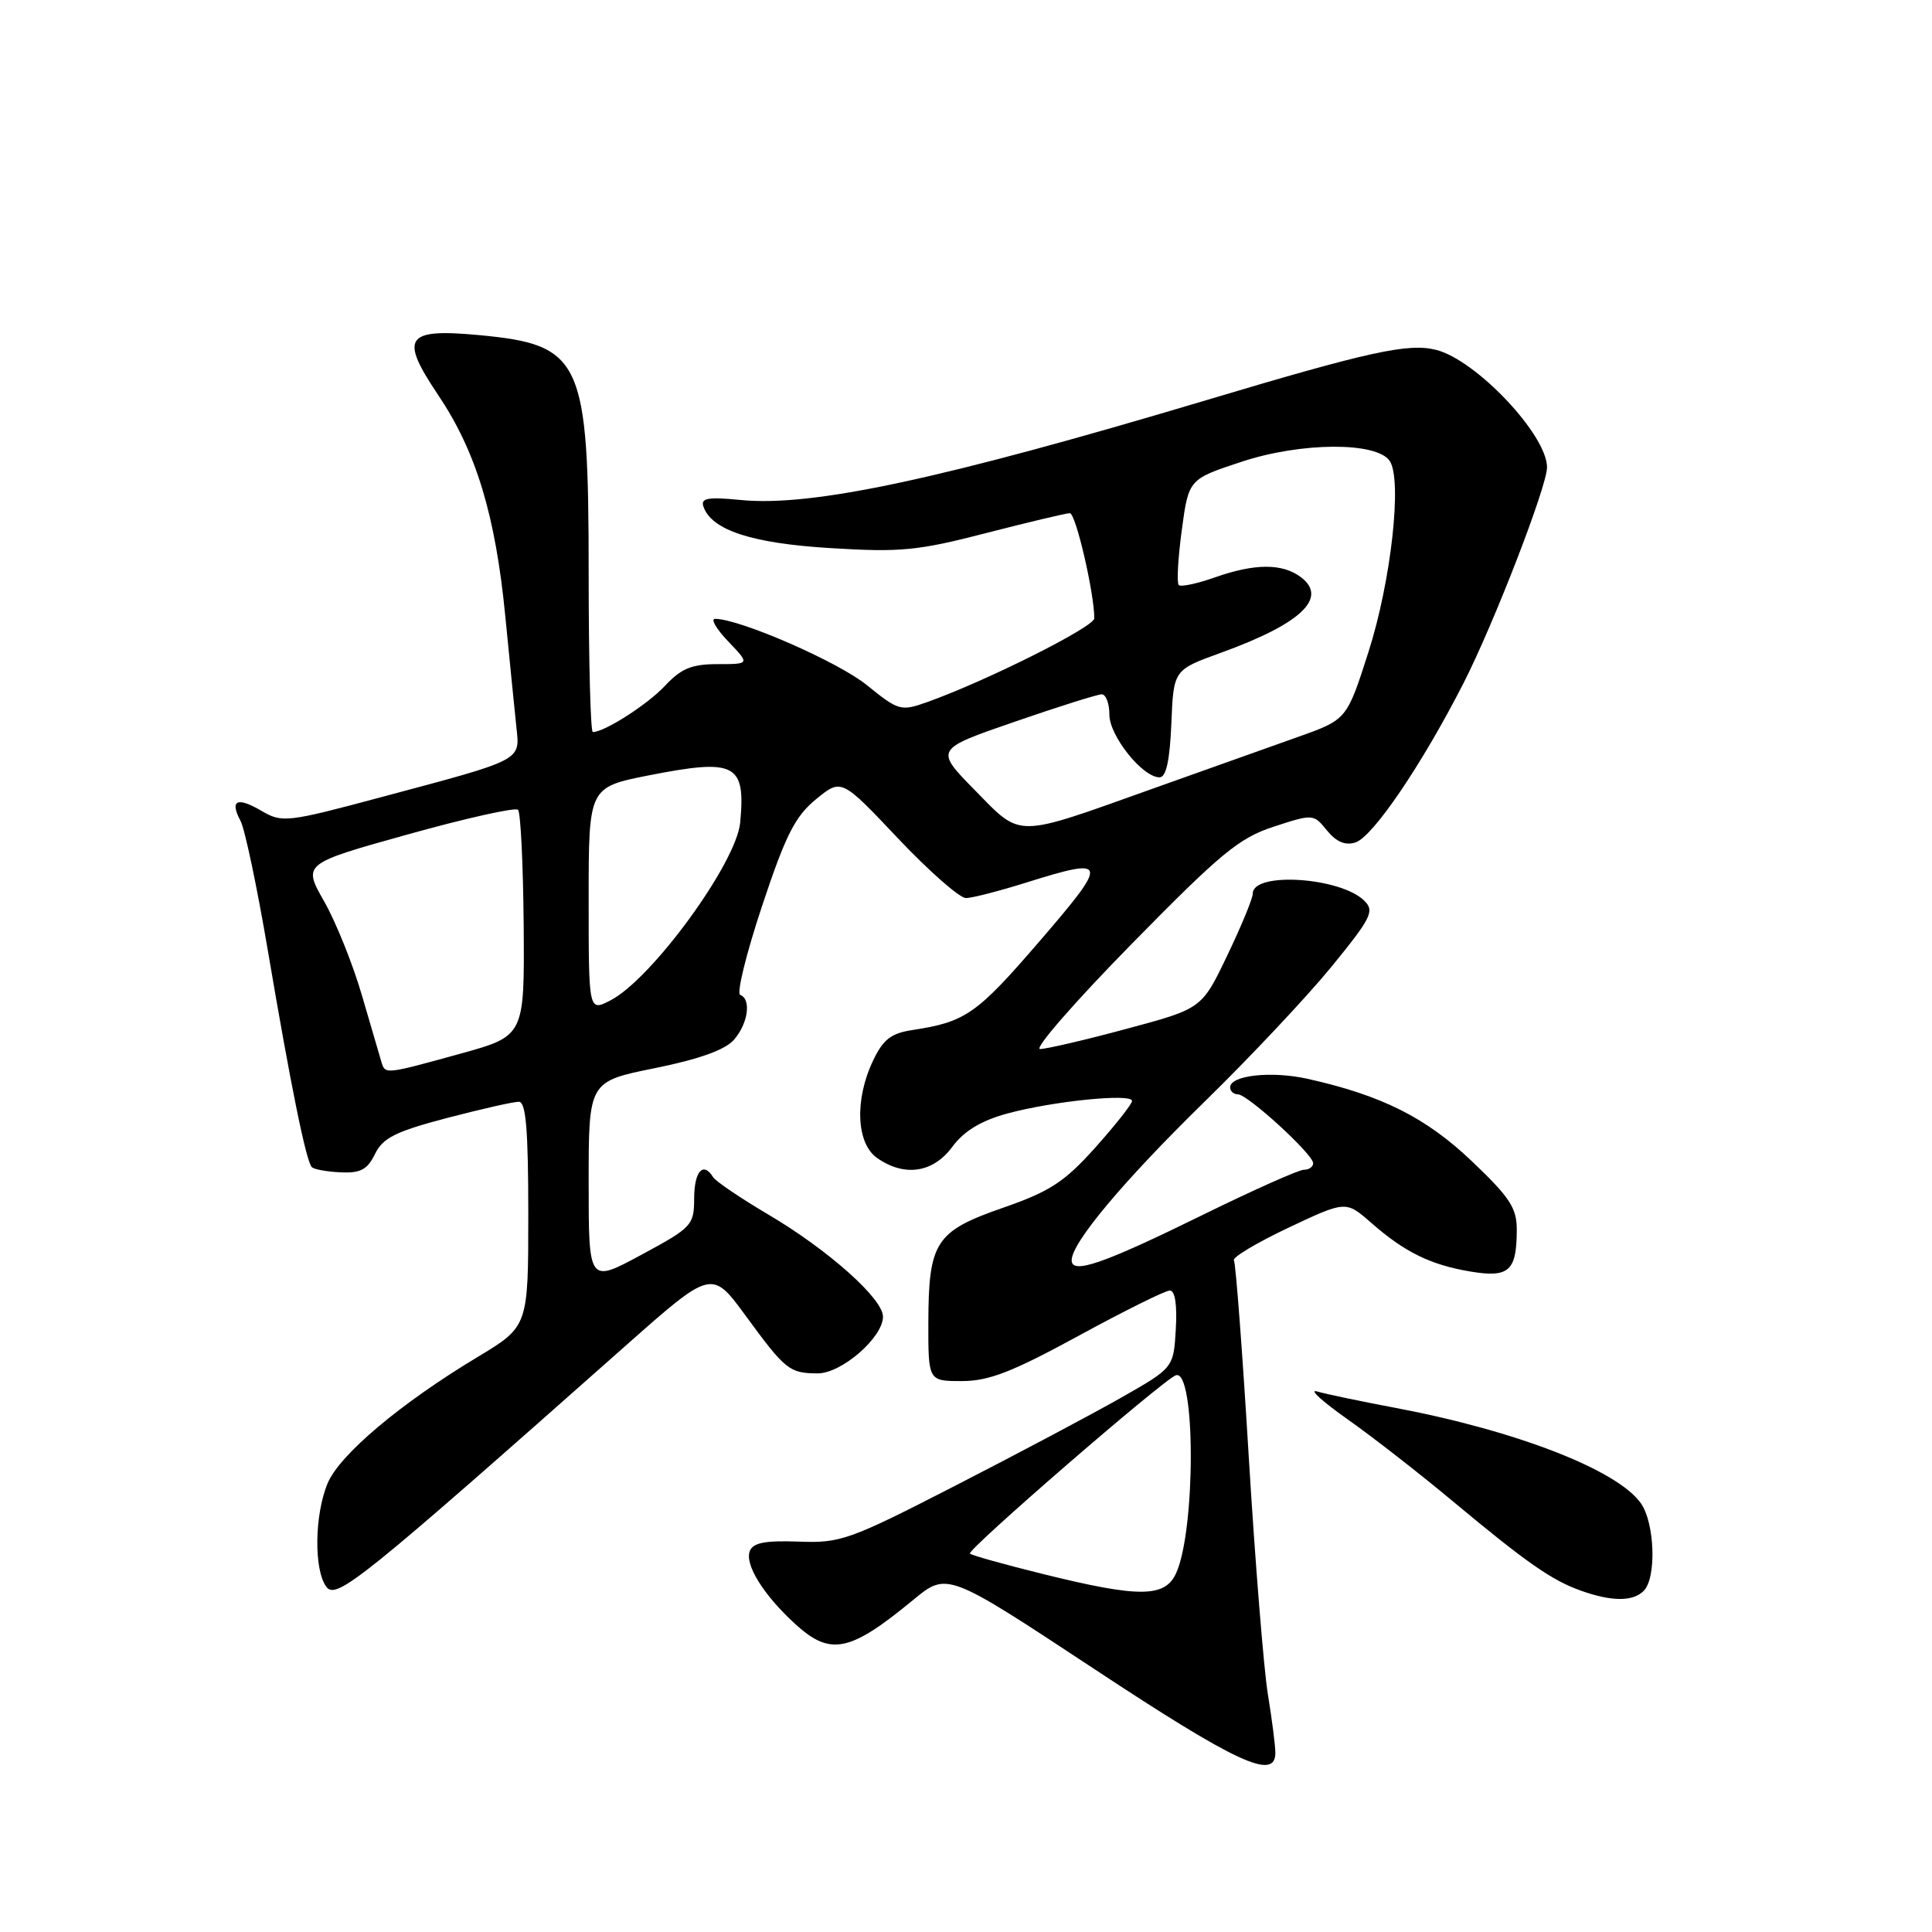 <?xml version="1.0" encoding="UTF-8" standalone="no"?>
<!DOCTYPE svg PUBLIC "-//W3C//DTD SVG 1.1//EN" "http://www.w3.org/Graphics/SVG/1.1/DTD/svg11.dtd" >
<svg xmlns="http://www.w3.org/2000/svg" xmlns:xlink="http://www.w3.org/1999/xlink" version="1.1" viewBox="0 0 256 256">
 <g >
 <path fill="currentColor"
d=" M 168.99 232.25 C 168.99 231.29 168.54 227.80 168.00 224.50 C 167.46 221.20 166.32 207.07 165.47 193.10 C 164.63 179.13 163.74 167.39 163.50 167.00 C 163.26 166.62 166.50 164.68 170.70 162.69 C 178.33 159.09 178.33 159.09 181.68 162.02 C 186.11 165.91 189.57 167.61 194.87 168.49 C 199.94 169.33 200.96 168.42 200.98 163.03 C 201.00 160.07 200.10 158.70 195.01 153.85 C 188.94 148.08 183.11 145.15 173.27 142.95 C 168.48 141.88 163.00 142.48 163.00 144.08 C 163.00 144.59 163.46 145.00 164.02 145.00 C 165.31 145.00 174.00 152.95 174.00 154.13 C 174.00 154.61 173.45 155.00 172.77 155.00 C 172.09 155.00 166.12 157.67 159.49 160.92 C 146.22 167.45 142.00 168.92 142.00 166.99 C 142.00 164.67 148.88 156.47 159.67 145.92 C 165.63 140.10 173.16 132.09 176.41 128.12 C 181.69 121.65 182.16 120.73 180.80 119.37 C 177.66 116.23 166.00 115.47 166.00 118.40 C 166.00 119.04 164.48 122.73 162.62 126.60 C 159.25 133.65 159.25 133.65 149.29 136.32 C 143.81 137.80 138.65 139.00 137.81 139.00 C 136.98 139.00 142.41 132.76 149.90 125.13 C 161.75 113.05 164.18 111.04 168.77 109.54 C 173.99 107.84 174.05 107.84 175.83 110.04 C 177.06 111.55 178.25 112.06 179.60 111.63 C 181.91 110.89 188.39 101.35 193.91 90.55 C 197.92 82.70 205.00 64.42 204.99 61.92 C 204.98 57.62 195.59 47.69 190.29 46.36 C 186.61 45.43 181.42 46.57 159.79 53.04 C 124.75 63.51 107.60 67.19 98.12 66.25 C 93.83 65.83 92.83 66.00 93.20 67.10 C 94.25 70.24 99.61 72.00 110.09 72.63 C 119.34 73.20 121.64 72.97 130.68 70.63 C 136.29 69.19 141.27 68.00 141.76 68.00 C 142.54 68.00 145.00 78.59 145.00 81.93 C 145.00 83.07 130.69 90.24 122.86 93.03 C 119.36 94.27 119.07 94.19 114.86 90.78 C 111.07 87.70 98.02 82.00 94.75 82.00 C 94.13 82.00 94.92 83.35 96.50 85.00 C 99.37 88.00 99.37 88.00 95.09 88.00 C 91.67 88.00 90.27 88.57 88.14 90.85 C 85.80 93.35 80.11 97.00 78.55 97.00 C 78.25 97.00 78.00 87.54 78.00 75.97 C 78.00 47.60 77.11 45.68 63.44 44.40 C 53.71 43.50 52.91 44.68 58.06 52.34 C 63.09 59.83 65.65 68.25 66.96 81.70 C 67.54 87.64 68.20 94.21 68.42 96.31 C 68.90 100.85 69.44 100.57 50.50 105.63 C 38.05 108.97 37.38 109.04 34.68 107.46 C 31.41 105.54 30.40 106.01 31.87 108.77 C 32.44 109.83 34.07 117.56 35.49 125.95 C 38.51 143.77 40.56 153.90 41.32 154.65 C 41.61 154.95 43.33 155.26 45.14 155.34 C 47.76 155.47 48.68 154.98 49.69 152.91 C 50.73 150.77 52.42 149.93 59.23 148.14 C 63.78 146.95 68.06 145.98 68.75 145.99 C 69.69 146.00 70.00 149.65 70.00 160.89 C 70.00 175.77 70.00 175.77 63.25 179.83 C 53.06 185.96 45.00 192.75 43.41 196.55 C 41.66 200.74 41.58 208.06 43.25 210.27 C 44.57 212.02 47.89 209.34 82.86 178.35 C 94.31 168.21 94.31 168.21 98.81 174.35 C 104.08 181.55 104.60 181.96 108.33 181.98 C 111.50 182.00 117.00 177.23 117.00 174.46 C 117.00 172.08 109.72 165.60 101.80 160.93 C 98.11 158.75 94.83 156.53 94.49 155.98 C 93.18 153.87 92.00 155.18 91.98 158.75 C 91.97 162.36 91.71 162.64 84.98 166.27 C 78.00 170.04 78.00 170.04 78.00 156.67 C 78.00 143.31 78.00 143.31 86.75 141.54 C 92.63 140.35 96.07 139.12 97.25 137.78 C 99.13 135.63 99.58 132.38 98.08 131.83 C 97.58 131.65 98.88 126.36 100.97 120.07 C 104.10 110.64 105.36 108.16 108.13 105.90 C 111.49 103.15 111.49 103.15 118.99 111.09 C 123.12 115.45 127.17 119.01 128.00 119.00 C 128.82 118.99 132.35 118.08 135.84 116.99 C 146.91 113.52 147.02 113.95 137.72 124.75 C 129.42 134.38 127.94 135.41 120.93 136.48 C 118.07 136.91 117.02 137.72 115.68 140.55 C 113.22 145.71 113.46 151.51 116.22 153.44 C 119.84 155.98 123.64 155.41 126.18 151.97 C 127.74 149.86 129.97 148.51 133.46 147.55 C 139.48 145.91 150.00 144.84 150.00 145.88 C 150.00 146.29 147.81 149.06 145.14 152.05 C 141.03 156.63 139.13 157.87 132.89 160.04 C 123.96 163.14 123.04 164.56 123.01 175.25 C 123.00 183.00 123.00 183.00 127.46 183.00 C 131.03 183.00 134.13 181.79 142.92 177.00 C 148.97 173.70 154.41 171.00 155.01 171.00 C 155.70 171.00 155.99 172.89 155.80 176.13 C 155.50 181.25 155.50 181.25 148.50 185.23 C 144.65 187.42 134.79 192.65 126.60 196.85 C 112.52 204.08 111.37 204.49 105.81 204.27 C 101.37 204.11 99.78 204.42 99.35 205.53 C 98.66 207.32 101.19 211.37 105.37 215.19 C 110.03 219.45 112.60 218.93 121.00 212.00 C 125.50 208.29 125.50 208.29 144.98 221.14 C 163.88 233.62 169.01 235.99 168.99 232.25 Z  M 217.80 210.80 C 219.51 209.09 219.28 201.85 217.43 199.20 C 214.33 194.78 200.93 189.57 184.80 186.53 C 180.24 185.67 175.60 184.70 174.50 184.37 C 173.40 184.05 175.20 185.69 178.50 188.02 C 181.80 190.34 188.10 195.25 192.50 198.92 C 202.29 207.08 205.62 209.40 209.50 210.78 C 213.58 212.23 216.37 212.23 217.80 210.80 Z  M 138.22 208.57 C 133.12 207.31 128.75 206.09 128.52 205.86 C 128.06 205.40 154.19 182.77 155.81 182.23 C 158.43 181.36 158.45 202.72 155.84 208.46 C 154.36 211.70 150.94 211.72 138.22 208.57 Z  M 50.55 140.75 C 50.34 140.06 49.19 136.12 47.99 132.00 C 46.80 127.88 44.54 122.24 42.97 119.47 C 40.11 114.45 40.11 114.45 54.05 110.56 C 61.72 108.42 68.29 106.95 68.64 107.30 C 68.99 107.65 69.32 114.54 69.39 122.61 C 69.50 137.27 69.50 137.27 61.00 139.62 C 51.04 142.37 51.05 142.37 50.55 140.75 Z  M 78.00 119.18 C 78.00 104.32 78.00 104.32 85.97 102.74 C 97.47 100.48 98.81 101.17 98.08 108.99 C 97.58 114.35 86.37 129.72 80.90 132.55 C 78.00 134.05 78.00 134.05 78.00 119.18 Z  M 129.18 104.71 C 123.86 99.29 123.86 99.29 134.41 95.65 C 140.22 93.64 145.43 92.00 145.98 92.00 C 146.54 92.00 147.00 93.21 147.00 94.70 C 147.00 97.51 151.39 103.00 153.64 103.00 C 154.52 103.00 155.00 100.81 155.21 95.89 C 155.50 88.77 155.50 88.77 161.71 86.52 C 172.37 82.67 176.02 79.24 172.38 76.48 C 169.93 74.63 166.27 74.64 160.97 76.51 C 158.61 77.34 156.46 77.80 156.19 77.52 C 155.91 77.24 156.09 73.97 156.59 70.26 C 157.50 63.50 157.50 63.50 164.50 61.19 C 172.38 58.58 182.40 58.52 184.14 61.07 C 185.83 63.55 184.33 77.04 181.32 86.42 C 178.46 95.35 178.46 95.35 171.98 97.65 C 168.42 98.91 159.76 102.00 152.75 104.50 C 134.29 111.09 135.44 111.08 129.18 104.71 Z "/>
</g>
</svg>